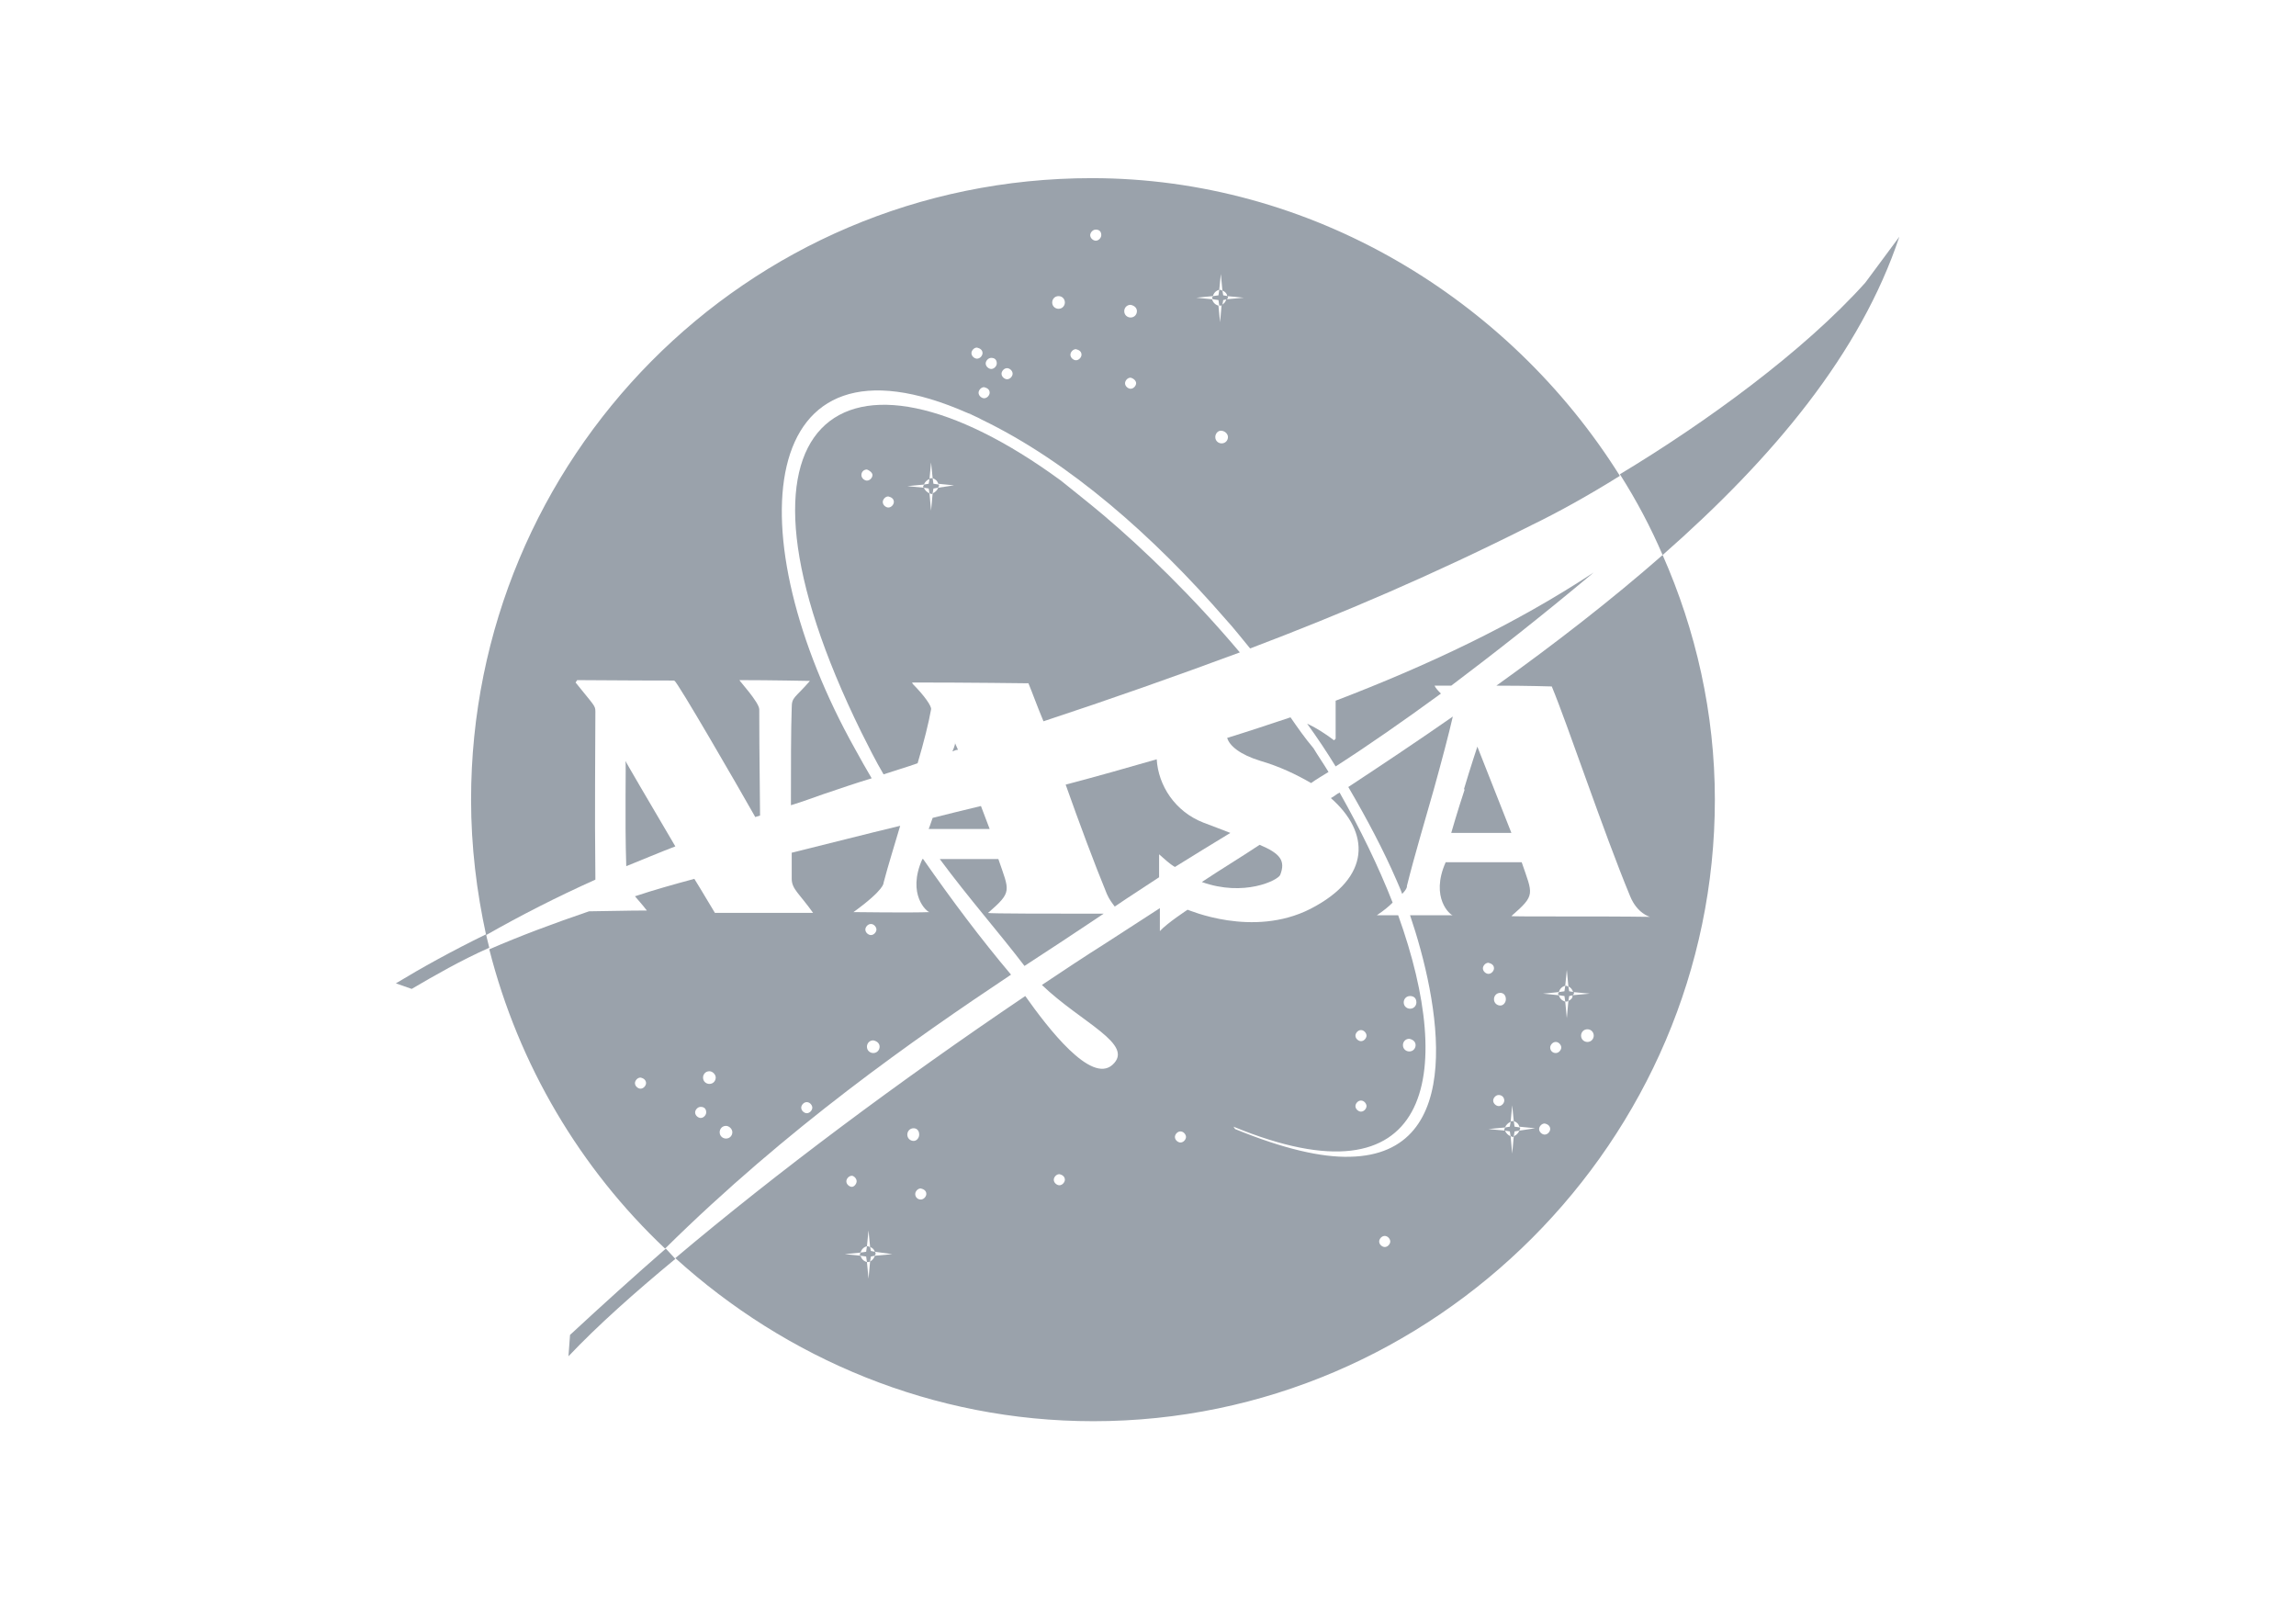 
<svg version="1.1" id="Layer_1" xmlns="http://www.w3.org/2000/svg" xmlns:xlink="http://www.w3.org/1999/xlink" x="0px" y="0px"
     viewBox="0 0 290 202" style="enable-background:new 0 0 290 202;" xml:space="preserve">
<g>
	<path fill="#9aa2ab" d="M210,70.1c-6.5,5.7-13.6,11.2-21,16.5c4,0,7,0.1,7,0.1c2,4.8,6.5,18.3,9.9,26.5c0.9,2.2,2.5,2.6,2.5,2.6
		c-6.1-0.1-17.5,0-17.5-0.1c3.1-2.7,2.7-2.7,1.3-6.8h-9.6c-2,4.5,0.6,6.7,0.9,6.7c-1.1,0-3.3,0-5.4,0c3.6,10.6,7.5,30.2-7.6,30.5
		c-3.6,0.1-8.4-1-14.5-3.5l-0.2-0.3c25,10.3,28.1-6.4,20.8-26.7c-1.5,0-2.7,0-2.7,0c0.9-0.6,1.5-1.1,2-1.6
		c-1.8-4.6-4.1-9.3-6.7-13.9c-0.4,0.2-0.7,0.5-1.1,0.7c4.9,4.3,5.2,10-2.6,14c-7.3,3.7-15.4,0.1-15.5,0.1c0,0-2.6,1.7-3.5,2.7l0-2.9
		c-2.3,1.5-4.5,2.9-6.8,4.4c-2.7,1.7-5.4,3.5-8.1,5.3c5,4.8,11.8,7.5,8.9,10.1c-2.7,2.4-8.1-4.6-11-8.7
		c-16,10.8-31.4,22.3-44.2,33.1c14,12.7,32.5,20.6,52.8,20.6c43.1,0,78.5-35.5,78.5-78.5C216.6,90.1,214.2,79.6,210,70.1z
		 M178.1,125.8c0.5,0,0.8,0.3,0.8,0.8c0,0.4-0.3,0.8-0.8,0.8c-0.4,0-0.8-0.3-0.8-0.8C177.3,126.2,177.6,125.8,178.1,125.8z
		 M178,131.2c0.5,0.1,0.8,0.4,0.8,0.8c0,0.4-0.3,0.8-0.8,0.8c-0.4,0-0.8-0.3-0.8-0.8C177.2,131.6,177.5,131.2,178,131.2z
		 M171.9,130.1c0.4,0,0.7,0.4,0.7,0.7s-0.3,0.7-0.7,0.7c-0.3,0-0.7-0.3-0.7-0.7C171.2,130.5,171.5,130.1,171.9,130.1z M171.9,139
		c0.4,0,0.7,0.4,0.7,0.7c0,0.3-0.3,0.7-0.7,0.7c-0.3,0-0.7-0.3-0.7-0.7C171.2,139.4,171.5,139,171.9,139z M107.6,148.5
		c0.2,0,0.6,0.3,0.6,0.7c0,0.3-0.3,0.7-0.6,0.7c-0.3,0-0.7-0.3-0.7-0.7C106.9,148.9,107.2,148.5,107.6,148.5z M110.5,158.6
		c-0.1,0.3-0.3,0.6-0.6,0.7l-0.2,2.2l-0.2-2.1c-0.4-0.1-0.7-0.4-0.8-0.8l-2-0.2l2-0.2c0.1-0.4,0.4-0.7,0.8-0.8l0.2-2l0.2,2.1
		c0.3,0.1,0.5,0.3,0.6,0.6l2.2,0.3L110.5,158.6z M114.6,143.3c0-0.4,0.3-0.8,0.8-0.8c0.4,0,0.7,0.3,0.7,0.8c0,0.4-0.3,0.8-0.7,0.8
		C115,144.1,114.6,143.8,114.6,143.3z M116.3,151.5c-0.4,0-0.7-0.3-0.7-0.7c0-0.3,0.3-0.7,0.7-0.7c0.4,0.1,0.7,0.3,0.7,0.7
		C117,151.1,116.7,151.5,116.3,151.5z M133.8,149.7c-0.3,0-0.7-0.3-0.7-0.7c0-0.3,0.3-0.7,0.7-0.7c0.5,0.1,0.7,0.4,0.7,0.7
		S134.2,149.7,133.8,149.7z M149.1,144.3c-0.3,0-0.7-0.3-0.7-0.7c0-0.3,0.3-0.7,0.7-0.7c0.4,0,0.7,0.4,0.7,0.7
		C149.8,143.9,149.5,144.3,149.1,144.3z M174.9,157.5c-0.3,0-0.7-0.3-0.7-0.7c0-0.3,0.3-0.7,0.7-0.7c0.4,0,0.7,0.4,0.7,0.7
		S175.3,157.5,174.9,157.5z M189.5,125.4c0.4,0,0.7,0.3,0.7,0.8c0,0.4-0.3,0.8-0.7,0.8c-0.4,0-0.8-0.3-0.8-0.8
		C188.7,125.8,189,125.4,189.5,125.4z M190,139c0,0.3-0.3,0.7-0.7,0.7c-0.3,0-0.7-0.3-0.7-0.7c0-0.3,0.3-0.7,0.7-0.7
		C189.7,138.3,190,138.6,190,139z M187.3,122.3c0-0.3,0.3-0.7,0.7-0.7c0.4,0.1,0.7,0.3,0.7,0.7c0,0.3-0.3,0.7-0.7,0.7
		C187.7,123,187.3,122.7,187.3,122.3z M191.9,142.8c-0.1,0.3-0.4,0.6-0.7,0.7l-0.2,2.2l-0.2-2.2c-0.3-0.1-0.6-0.4-0.7-0.7l-2.1-0.2
		l2.1-0.2c0.1-0.3,0.4-0.6,0.7-0.7l0.2-2.1l0.2,2c0.3,0.1,0.6,0.3,0.7,0.7l2,0.2L191.9,142.8z M195.1,143.3c-0.3,0-0.7-0.3-0.7-0.7
		c0-0.3,0.3-0.7,0.7-0.7c0.5,0.1,0.7,0.4,0.7,0.7C195.8,142.9,195.5,143.3,195.1,143.3z M196.5,133c-0.4,0-0.7-0.3-0.7-0.7
		c0-0.3,0.3-0.7,0.7-0.7c0.4,0,0.7,0.4,0.7,0.7S196.9,133,196.5,133z M198.1,126.4l-0.2,2.2l-0.2-2.1c-0.4-0.1-0.7-0.4-0.8-0.8
		l-2-0.2l2-0.2c0.1-0.4,0.4-0.7,0.8-0.8l0.2-2l0.2,2.1c0.3,0.1,0.5,0.4,0.6,0.7l2.1,0.2l-2.2,0.2C198.7,126,198.4,126.3,198.1,126.4
		z M200.5,131.6c-0.4,0-0.8-0.3-0.8-0.8c0-0.4,0.3-0.8,0.8-0.8s0.8,0.4,0.8,0.8S201,131.6,200.5,131.6z"/>
    <path fill="#9aa2ab" d="M198.8,125.3l-0.6-0.1l-0.1-0.6c-0.1,0-0.2-0.1-0.3-0.1c0,0-0.1,0-0.1,0l-0.1,0.7l-0.7,0.1c0,0.1-0.1,0.1-0.1,0.2
		s0,0.1,0.1,0.2l0.7,0.1l0.1,0.7c0,0,0.1,0,0.1,0c0.1,0,0.2,0,0.3-0.1l0.1-0.6l0.5-0.1c0-0.1,0.1-0.2,0.1-0.2
		C198.8,125.4,198.8,125.3,198.8,125.3z"/>
    <path fill="#9aa2ab" d="M153.2,37.8l0.7,0.1l0.1,0.7c0,0,0.1,0,0.1,0c0.1,0,0.2,0,0.3-0.1l0.1-0.6l0.5-0.1c0-0.1,0.1-0.2,0.1-0.2
		c0-0.1,0-0.2,0-0.2l-0.6-0.1l-0.1-0.6c-0.1,0-0.2-0.1-0.3-0.1c0,0-0.1,0-0.1,0l-0.1,0.7l-0.7,0.1c0,0.1-0.1,0.1-0.1,0.2
		S153.1,37.7,153.2,37.8z"/>
    <path fill="#9aa2ab" d="M138.5,116c0.3-0.2,0.6-0.4,0.9-0.6c-6.2,0-14.6,0-14.6-0.1c3.1-2.7,2.7-2.7,1.3-6.8h-7.4c3.7,5,7.5,9.3,10.7,13.5
		C132.8,119.8,135.8,117.8,138.5,116z"/>
    <path fill="#9aa2ab" d="M120.3,94.9c0.2-0.1,0.5-0.2,0.7-0.2l-0.4-0.9C120.7,93.8,120.6,94.2,120.3,94.9z"/>
    <path fill="#9aa2ab" d="M117.3,104.7h7.7l-1.1-2.9c-2.1,0.5-4.1,1-6.1,1.5C117.5,104.2,117.3,104.7,117.3,104.7z"/>
    <path fill="#9aa2ab" d="M192,142.4l-0.7-0.1l-0.1-0.7c-0.1,0-0.1,0-0.2,0c-0.1,0-0.2,0-0.2,0.1l-0.1,0.6l-0.6,0.1c0,0.1-0.1,0.2-0.1,0.2
		c0,0.1,0,0.2,0.1,0.2l0.6,0.1l0.1,0.6c0.1,0,0.2,0.1,0.2,0.1s0.2,0,0.2-0.1l0.1-0.6l0.6-0.1c0-0.1,0.1-0.2,0.1-0.2
		C192,142.5,192,142.4,192,142.4z"/>
    <path fill="#9aa2ab" d="M127.7,123.1c-3.8-4.5-7.4-9.3-11.1-14.6h-0.1c-2,4.5,0.6,6.7,0.9,6.7c-2.2,0.1-9.6,0-9.6,0c4-2.9,3.8-3.7,3.8-3.7
		c0.6-2.3,1.4-4.8,2.1-7.2c-4.6,1.1-9.2,2.3-13.7,3.4c0,1.1,0,2.2,0,3.3c0,1.3,1,1.9,2.7,4.3H90.3c-0.8-1.3-1.6-2.7-2.6-4.3
		c-2.6,0.7-5.1,1.4-7.5,2.2c0.4,0.5,0.9,1,1.5,1.8c0.3,0,0,0,0,0c0,0,0,0,0,0c-0.4,0-2.1,0-7.3,0.1c-4.4,1.5-8.7,3.1-12.6,4.8
		c3.7,14.6,11.5,27.7,22.2,37.8C99.5,142.4,115.4,131.3,127.7,123.1C127.7,123.1,127.7,123.1,127.7,123.1z M80.9,137.5
		c-0.3,0-0.7-0.3-0.7-0.7c0-0.3,0.3-0.7,0.7-0.7c0.5,0.1,0.7,0.4,0.7,0.7S81.3,137.5,80.9,137.5z M88.5,141.2
		c-0.3,0-0.7-0.3-0.7-0.7c0-0.3,0.3-0.7,0.7-0.7c0.5,0,0.7,0.3,0.7,0.7C89.2,140.8,88.9,141.2,88.5,141.2z M89.6,136.9
		c-0.4,0-0.8-0.3-0.8-0.8c0-0.4,0.3-0.8,0.8-0.8c0.4,0,0.8,0.4,0.8,0.8C90.4,136.5,90.1,136.9,89.6,136.9z M91.7,143.8
		c-0.4,0-0.8-0.3-0.8-0.8c0-0.4,0.3-0.8,0.8-0.8c0.4,0,0.8,0.4,0.8,0.8C92.5,143.4,92.2,143.8,91.7,143.8z M101.9,140.6
		c-0.3,0-0.7-0.3-0.7-0.7c0-0.3,0.3-0.7,0.7-0.7c0.4,0,0.7,0.4,0.7,0.7C102.6,140.2,102.3,140.6,101.9,140.6z M110,116.7
		c0.4,0,0.7,0.4,0.7,0.7c0,0.3-0.3,0.7-0.7,0.7c-0.3,0-0.7-0.3-0.7-0.7C109.3,117.1,109.6,116.7,110,116.7z M110.3,133
		c-0.4,0-0.8-0.3-0.8-0.8c0-0.4,0.3-0.8,0.8-0.8c0.5,0.1,0.8,0.4,0.8,0.8C111.1,132.6,110.8,133,110.3,133z"/>
    <path fill="#9aa2ab" d="M118.6,61.2l-0.7-0.1l-0.1-0.7c-0.1,0-0.1,0-0.2,0c-0.1,0-0.2,0-0.2,0.1l-0.1,0.6l-0.6,0.1c0,0.1-0.1,0.2-0.1,0.2
		c0,0.1,0,0.2,0.1,0.2l0.6,0.1l0.1,0.6c0.1,0,0.2,0.1,0.2,0.1s0.2,0,0.2-0.1l0.1-0.6l0.6-0.1c0-0.1,0.1-0.2,0.1-0.2
		C118.6,61.3,118.6,61.2,118.6,61.2z"/>
    <path fill="#9aa2ab" d="M110.5,158.1L110,158l-0.1-0.5c-0.1,0-0.2-0.1-0.3-0.1c0,0-0.1,0-0.1,0l-0.1,0.7l-0.7,0.1c0,0.1-0.1,0.1-0.1,0.2
		s0,0.1,0.1,0.2l0.7,0.1l0.1,0.7c0,0,0.1,0,0.1,0c0.1,0,0.2,0,0.3-0.1l0.1-0.6l0.5-0.1c0-0.1,0.1-0.2,0.1-0.2
		C110.6,158.3,110.6,158.2,110.5,158.1z"/>
    <path fill="#9aa2ab" d="M79.1,109.4c2-0.8,4.1-1.7,6.2-2.5C82,101.3,78.9,96,79,96.1C79.1,96.2,78.9,103.3,79.1,109.4z"/>
    <path fill="#9aa2ab" d="M139.3,65c-1.9-1.6-3.7-3-5.3-4.3c-27.6-20.2-44.7-7.9-25.2,31.8c0.9,1.8,1.8,3.6,2.8,5.3c1.5-0.5,2.9-0.9,4.3-1.4
		c0.8-2.7,1.4-5.1,1.7-6.8c0.1-0.4-0.9-1.8-2.3-3.2l-0.1-0.2c7.2,0,14.7,0.1,14.7,0.1c0.5,1.2,1.1,2.9,1.9,4.8
		c8.5-2.8,16.7-5.7,24.8-8.7C150.7,75.4,144.5,69.4,139.3,65z M109.5,60.7c-0.3,0-0.7-0.3-0.7-0.7s0.3-0.7,0.7-0.7
		c0.3,0.1,0.7,0.4,0.7,0.7S109.9,60.7,109.5,60.7z M112.2,64.1c-0.3,0-0.7-0.3-0.7-0.7c0-0.3,0.3-0.7,0.7-0.7
		c0.4,0.1,0.7,0.3,0.7,0.7C112.9,63.7,112.6,64.1,112.2,64.1z M118.5,61.6c-0.1,0.3-0.4,0.6-0.7,0.7l-0.2,2.2l-0.2-2.2
		c-0.3-0.1-0.6-0.4-0.7-0.7l-2.1-0.2l2.1-0.2c0.1-0.3,0.4-0.6,0.7-0.7l0.2-2.1l0.2,2c0.3,0.1,0.6,0.3,0.7,0.7l2,0.2L118.5,61.6z"/>
    <path fill="#9aa2ab" d="M176.4,111.2c0.2,0.5,0.5,1.1,0.7,1.7c0.7-0.7,0.6-1,0.6-1c1-4,2.3-8.3,3.4-12.2c1-3.6,1.9-7,2.4-9.2
		c-4.3,3-8.8,6-13.2,8.9C172.7,103.5,174.8,107.5,176.4,111.2z"/>
    <path fill="#9aa2ab" d="M146.1,95.9c-3.8,1.1-7.7,2.2-11.5,3.2c1.7,4.8,3.6,9.9,5.2,13.8c0.3,0.7,0.7,1.2,1,1.6c1.9-1.3,3.8-2.5,5.6-3.7l0-2.9
		c0.7,0.6,1.3,1.2,2,1.6c2.4-1.5,4.7-2.9,7-4.3c-1-0.4-2.1-0.8-3.4-1.3C148.4,102.5,146.3,99.2,146.1,95.9z"/>
    <path fill="#9aa2ab" d="M75.2,110.8c-0.1-8.7,0-16.1,0-20.9c0-0.8-0.1-0.7-2.5-3.7l0.2-0.3C86.4,86,85,85.9,85.2,86c0.3,0,8,13.3,10.2,17.2
		c0.2-0.1,0.4-0.1,0.6-0.2c0-2.3-0.1-7.4-0.1-13.4c0-0.9-2.6-3.7-2.5-3.7c3.9,0,8.9,0.1,8.9,0.1c-1.9,2.2-2.3,2-2.3,3.4
		c-0.1,2.8-0.1,7.1-0.1,12.3c1.3-0.4,2.7-0.9,4.1-1.4c2.1-0.7,4.1-1.4,6.1-2c-0.7-1.2-1.4-2.4-2.1-3.7c-15-26.8-12.8-54.4,14.3-42.4
		c0.1,0,0.2,0.1,0.3,0.2c-0.2-0.1-0.2-0.2-0.2-0.2c0.5,0.3,1.1,0.5,1.6,0.8c11,5.3,21.7,14.7,30.8,25.2c1.1,1.2,2.1,2.5,3.1,3.7
		c11.6-4.4,23.1-9.3,35.6-15.6c3.3-1.6,7.1-3.7,11.1-6.2c-14.1-22.5-39.1-37.6-66.7-37.6C94.1,22.5,59.5,58,59.5,101
		c0,5.9,0.7,11.6,1.9,17.1c4.4-2.5,8.9-4.8,13.8-7C75.2,110.9,75.2,110.8,75.2,110.8z M154.3,56c-0.4,0-0.8-0.3-0.8-0.8
		c0-0.4,0.3-0.8,0.7-0.8c0.5,0,0.9,0.4,0.9,0.8C155.1,55.6,154.8,56,154.3,56z M153.2,37.4c0.1-0.4,0.4-0.7,0.8-0.8l0.2-2l0.2,2.1
		c0.3,0.1,0.6,0.4,0.6,0.7l2.1,0.2l-2.2,0.2c-0.1,0.3-0.3,0.6-0.6,0.7l-0.2,2.2l-0.2-2.1c-0.4-0.1-0.7-0.4-0.8-0.8l-2-0.2
		L153.2,37.4z M142.8,49.1c-0.3,0-0.7-0.3-0.7-0.7c0-0.3,0.3-0.7,0.7-0.7c0.4,0.1,0.7,0.4,0.7,0.7C143.5,48.7,143.2,49.1,142.8,49.1
		z M142.8,38.5c0.5,0.1,0.8,0.4,0.8,0.8c0,0.4-0.3,0.8-0.8,0.8c-0.4,0-0.8-0.3-0.8-0.8C142,38.9,142.3,38.5,142.8,38.5z M138.4,29
		c0.5,0,0.7,0.3,0.7,0.7c0,0.3-0.3,0.7-0.7,0.7c-0.3,0-0.7-0.3-0.7-0.7C137.7,29.4,138,29,138.4,29z M135.9,44.1
		c0.4,0.1,0.7,0.3,0.7,0.7c0,0.3-0.3,0.7-0.7,0.7c-0.3,0-0.7-0.3-0.7-0.7C135.2,44.5,135.5,44.1,135.9,44.1z M133.7,37.4
		c0.5,0,0.8,0.4,0.8,0.8c0,0.4-0.3,0.8-0.8,0.8c-0.4,0-0.8-0.3-0.8-0.8C132.9,37.8,133.2,37.4,133.7,37.4z M127.2,46.5
		c0.3,0,0.7,0.3,0.7,0.7c0,0.3-0.3,0.7-0.7,0.7c-0.3,0-0.7-0.3-0.7-0.7C126.5,46.9,126.8,46.5,127.2,46.5z M125.2,45.2
		c0.5,0,0.7,0.3,0.7,0.7c0,0.3-0.3,0.7-0.7,0.7c-0.3,0-0.7-0.3-0.7-0.7C124.5,45.6,124.8,45.2,125.2,45.2z M125,49.6
		c0,0.3-0.3,0.7-0.7,0.7c-0.3,0-0.7-0.3-0.7-0.7c0-0.3,0.3-0.7,0.7-0.7C124.7,49,125,49.2,125,49.6z M123.4,43.9
		c0.4,0.1,0.7,0.3,0.7,0.7c0,0.3-0.3,0.7-0.7,0.7c-0.3,0-0.7-0.3-0.7-0.7C122.7,44.3,123,43.9,123.4,43.9z"/>
    <path fill="#9aa2ab" d="M190.9,105.2l-4.3-10.9c0,0-0.9,2.7-1.7,5.4h0.1c-0.9,2.7-1.7,5.5-1.7,5.5H190.9z"/>
    <path fill="#9aa2ab" d="M161.7,110.5c0.7-1.8,0-2.7-2.6-3.8c-2.4,1.6-4.9,3.1-7.3,4.7C157.1,113.3,161.4,111.2,161.7,110.5z"/>
    <path fill="#9aa2ab" d="M201.3,72.3c-10,6.6-21.1,11.8-32.6,16.2c0,1.1,0,2.7,0,4.8l-0.2,0.2c-1.2-0.9-2.3-1.6-3.4-2.1c1.3,1.8,2.5,3.6,3.6,5.4
		c4.2-2.7,8.5-5.7,13.3-9.2c-0.2-0.2-0.5-0.5-0.7-0.8l-0.1-0.2c0.7,0,1.4,0,2.1,0C188.6,82.6,194.5,78,201.3,72.3z"/>
    <path fill="#9aa2ab" d="M163,90.6C162.9,90.6,162.9,90.6,163,90.6c-2.7,0.9-5.4,1.8-8,2.6c0.3,1,1.6,2.1,4.2,2.9c2.4,0.7,4.5,1.7,6.4,2.8
		c0.7-0.5,1.4-0.9,2.2-1.4c-0.6-1-1.3-2-1.9-3C164.8,93.2,163.9,91.9,163,90.6z"/>
</g>
    <g>
	<path fill="#9aa2ab" d="M235.6,35.7c-7.8,8.7-20.2,17.7-31,24.2c2.1,3.3,3.9,6.7,5.4,10.2c14-12.3,25-25.5,29.9-40.2L235.6,35.7z"/>
        <path fill="#9aa2ab" d="M61.4,118C61.4,118,61.4,118,61.4,118c-4.3,2.1-8.1,4.2-11.4,6.2l2,0.7c2.9-1.7,6.2-3.6,9.8-5.2
		C61.7,119.2,61.5,118.6,61.4,118z"/>
        <path fill="#9aa2ab" d="M84.1,157.7c-3.9,3.4-8,7.1-12.1,10.9l-0.2,2.7c3.7-3.9,8.3-8,13.5-12.3C84.9,158.6,84.5,158.1,84.1,157.7z"/>
</g>
</svg>
